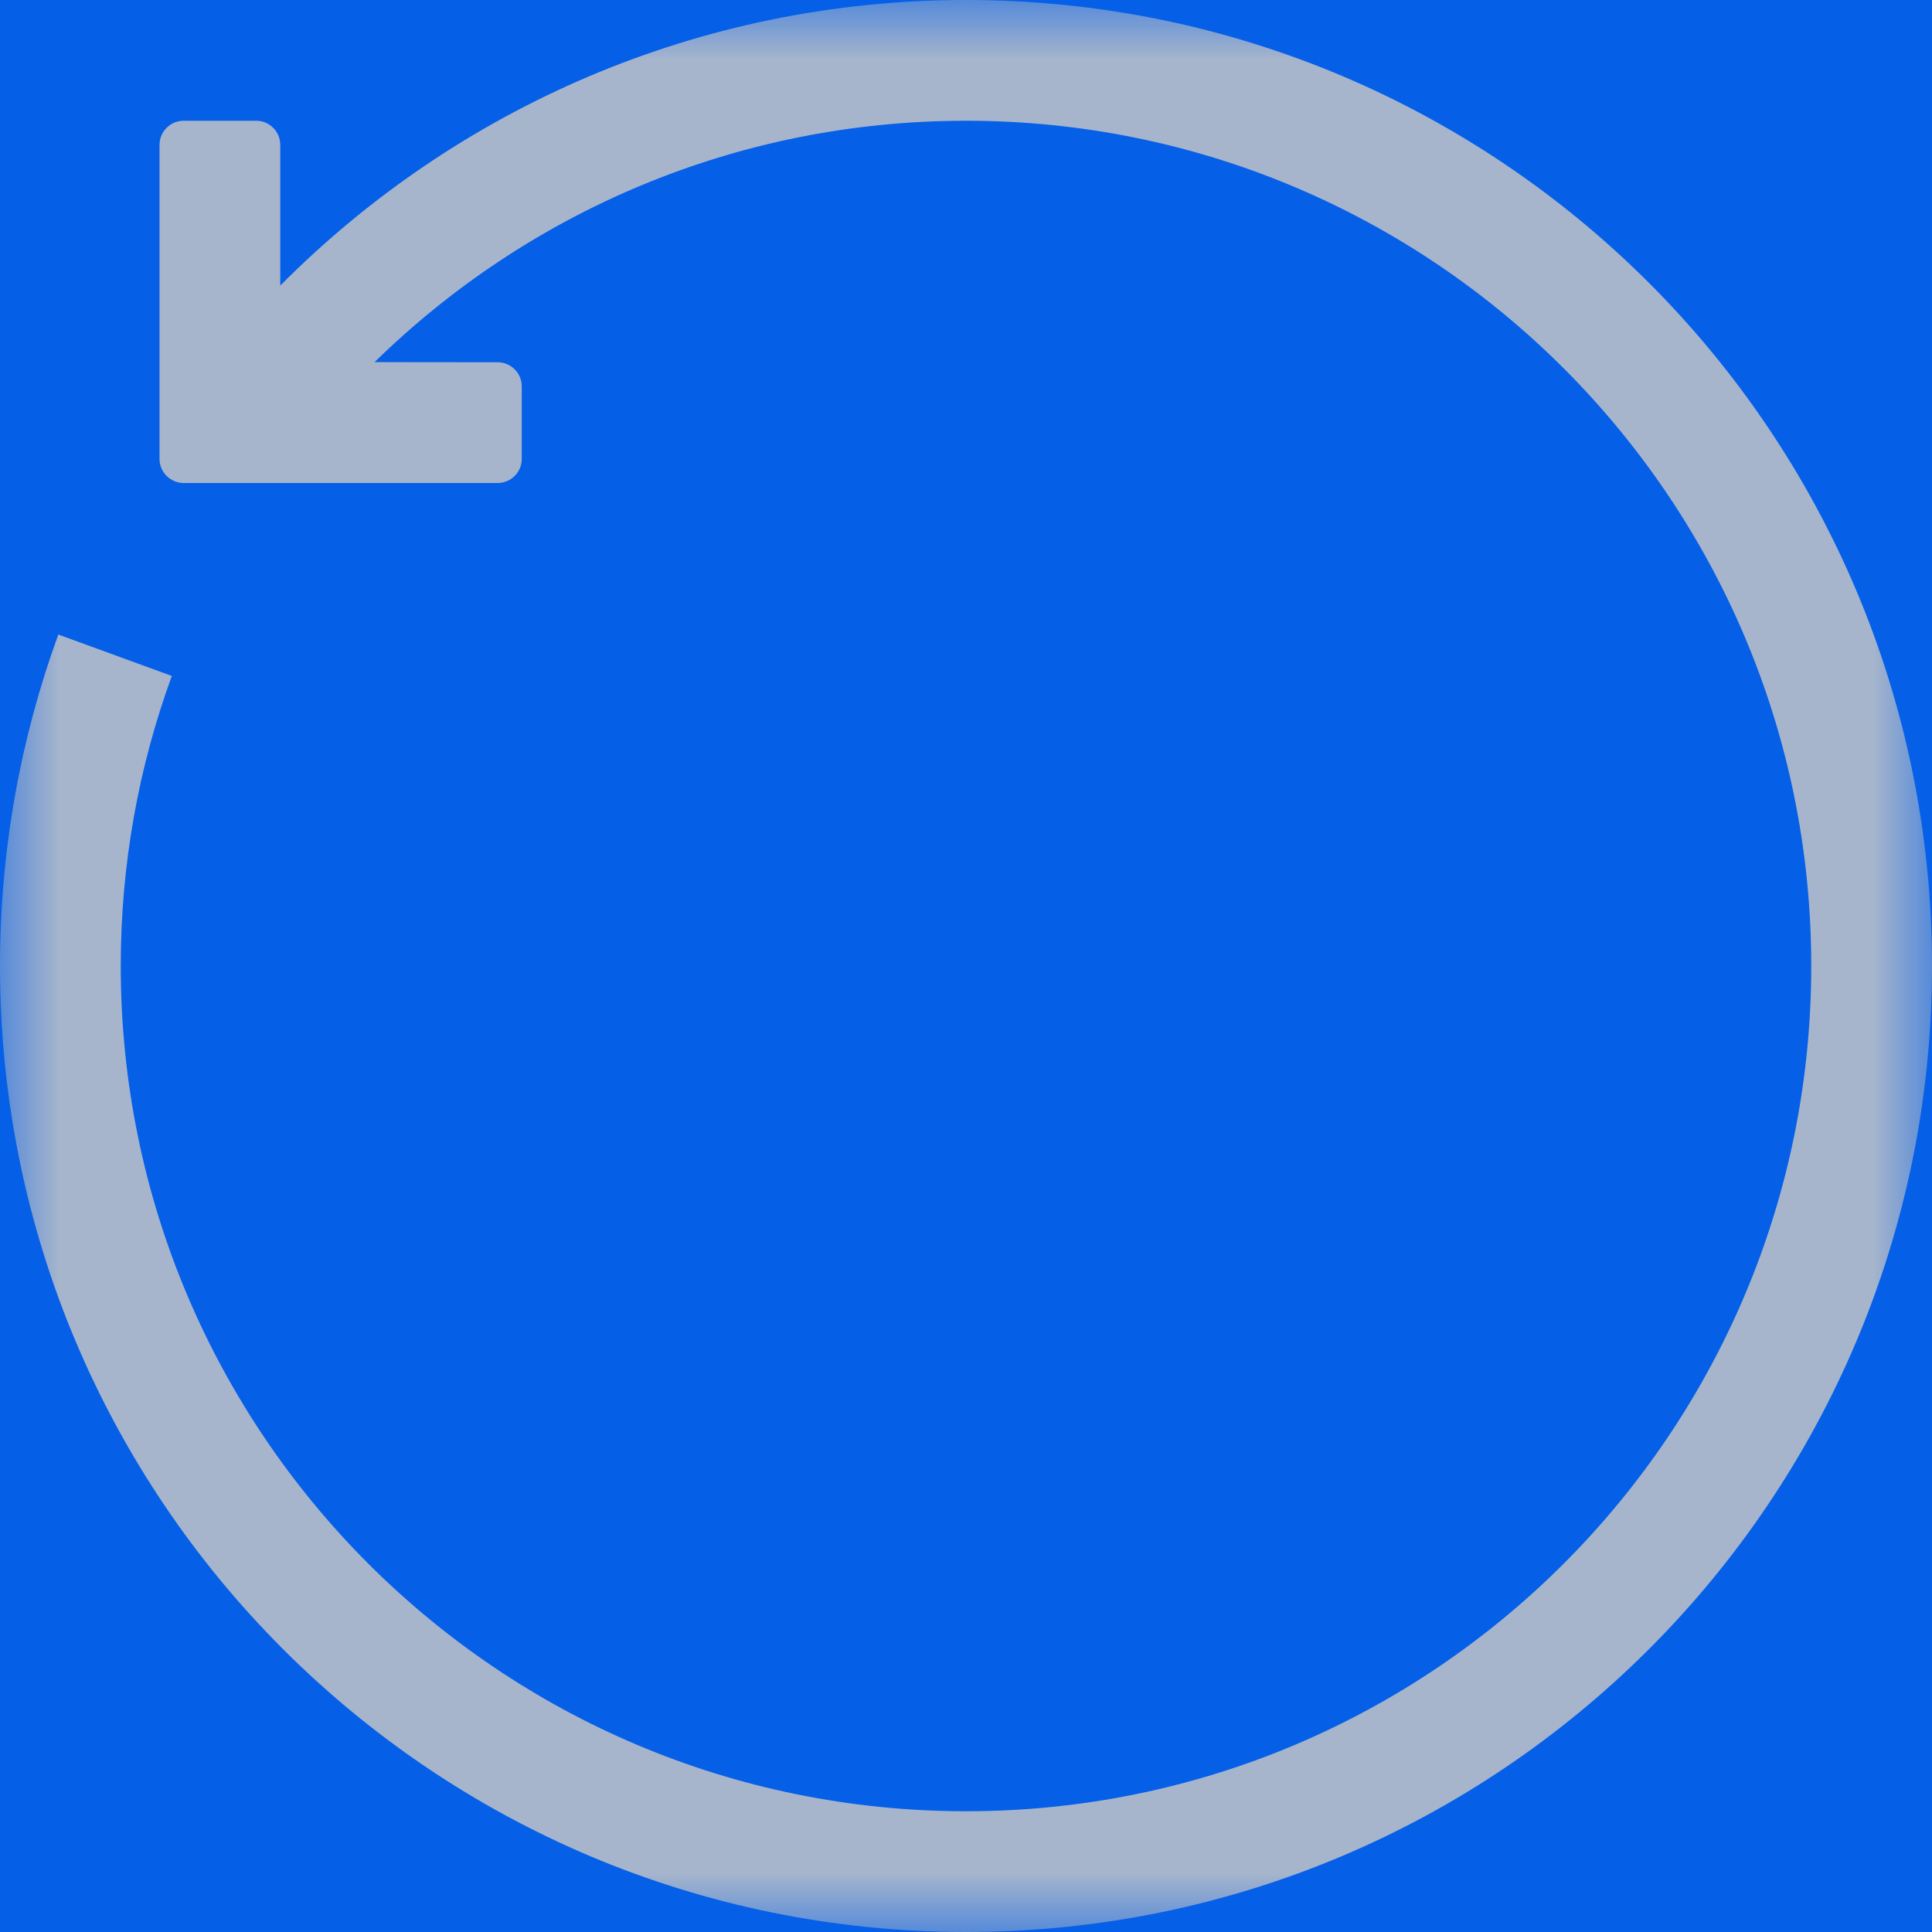 <?xml version="1.0" encoding="UTF-8"?>
<svg width="16px" height="16px" viewBox="0 0 16 16" version="1.1" xmlns="http://www.w3.org/2000/svg" xmlns:xlink="http://www.w3.org/1999/xlink">
    <title>ic_ reset_view</title>
    <defs>
        <rect id="path-1" x="0" y="0" width="16" height="16"></rect>
    </defs>
    <g id="ic_-reset_view" stroke="none" stroke-width="1" fill="none" fill-rule="evenodd">
        <g id="ic_刷新">
            <mask id="mask-2" fill="white">
                <use xlink:href="#path-1"></use>
            </mask>
            <use id="矩形" fill="#055FE7" opacity="0" xlink:href="#path-1"></use>
            <path d="M8,0 C12.418,0 16,3.582 16,8 C16,12.418 12.418,16 8,16 C3.582,16 0,12.418 0,8 C0,7.036 0.171,6.111 0.483,5.255 L1.423,5.598 C1.149,6.347 1,7.156 1,8 C1,11.866 4.134,15 8,15 C11.866,15 15,11.866 15,8 C15,4.134 11.866,1 8,1 C6.093,1 4.365,1.762 3.102,2.999 L4.121,3 C4.232,3 4.321,3.09 4.321,3.2 L4.321,3.8 C4.321,3.91 4.232,4 4.121,4 L1.521,4 C1.411,4 1.321,3.91 1.321,3.8 L1.321,1.2 C1.321,1.09 1.411,1 1.521,1 L2.121,1 C2.232,1 2.321,1.09 2.321,1.2 L2.321,2.365 C3.771,0.905 5.78,0 8,0 Z" id="形状结合" fill="#A6B5CC" fill-rule="nonzero" mask="url(#mask-2)"></path>
        </g>
    </g>
</svg>